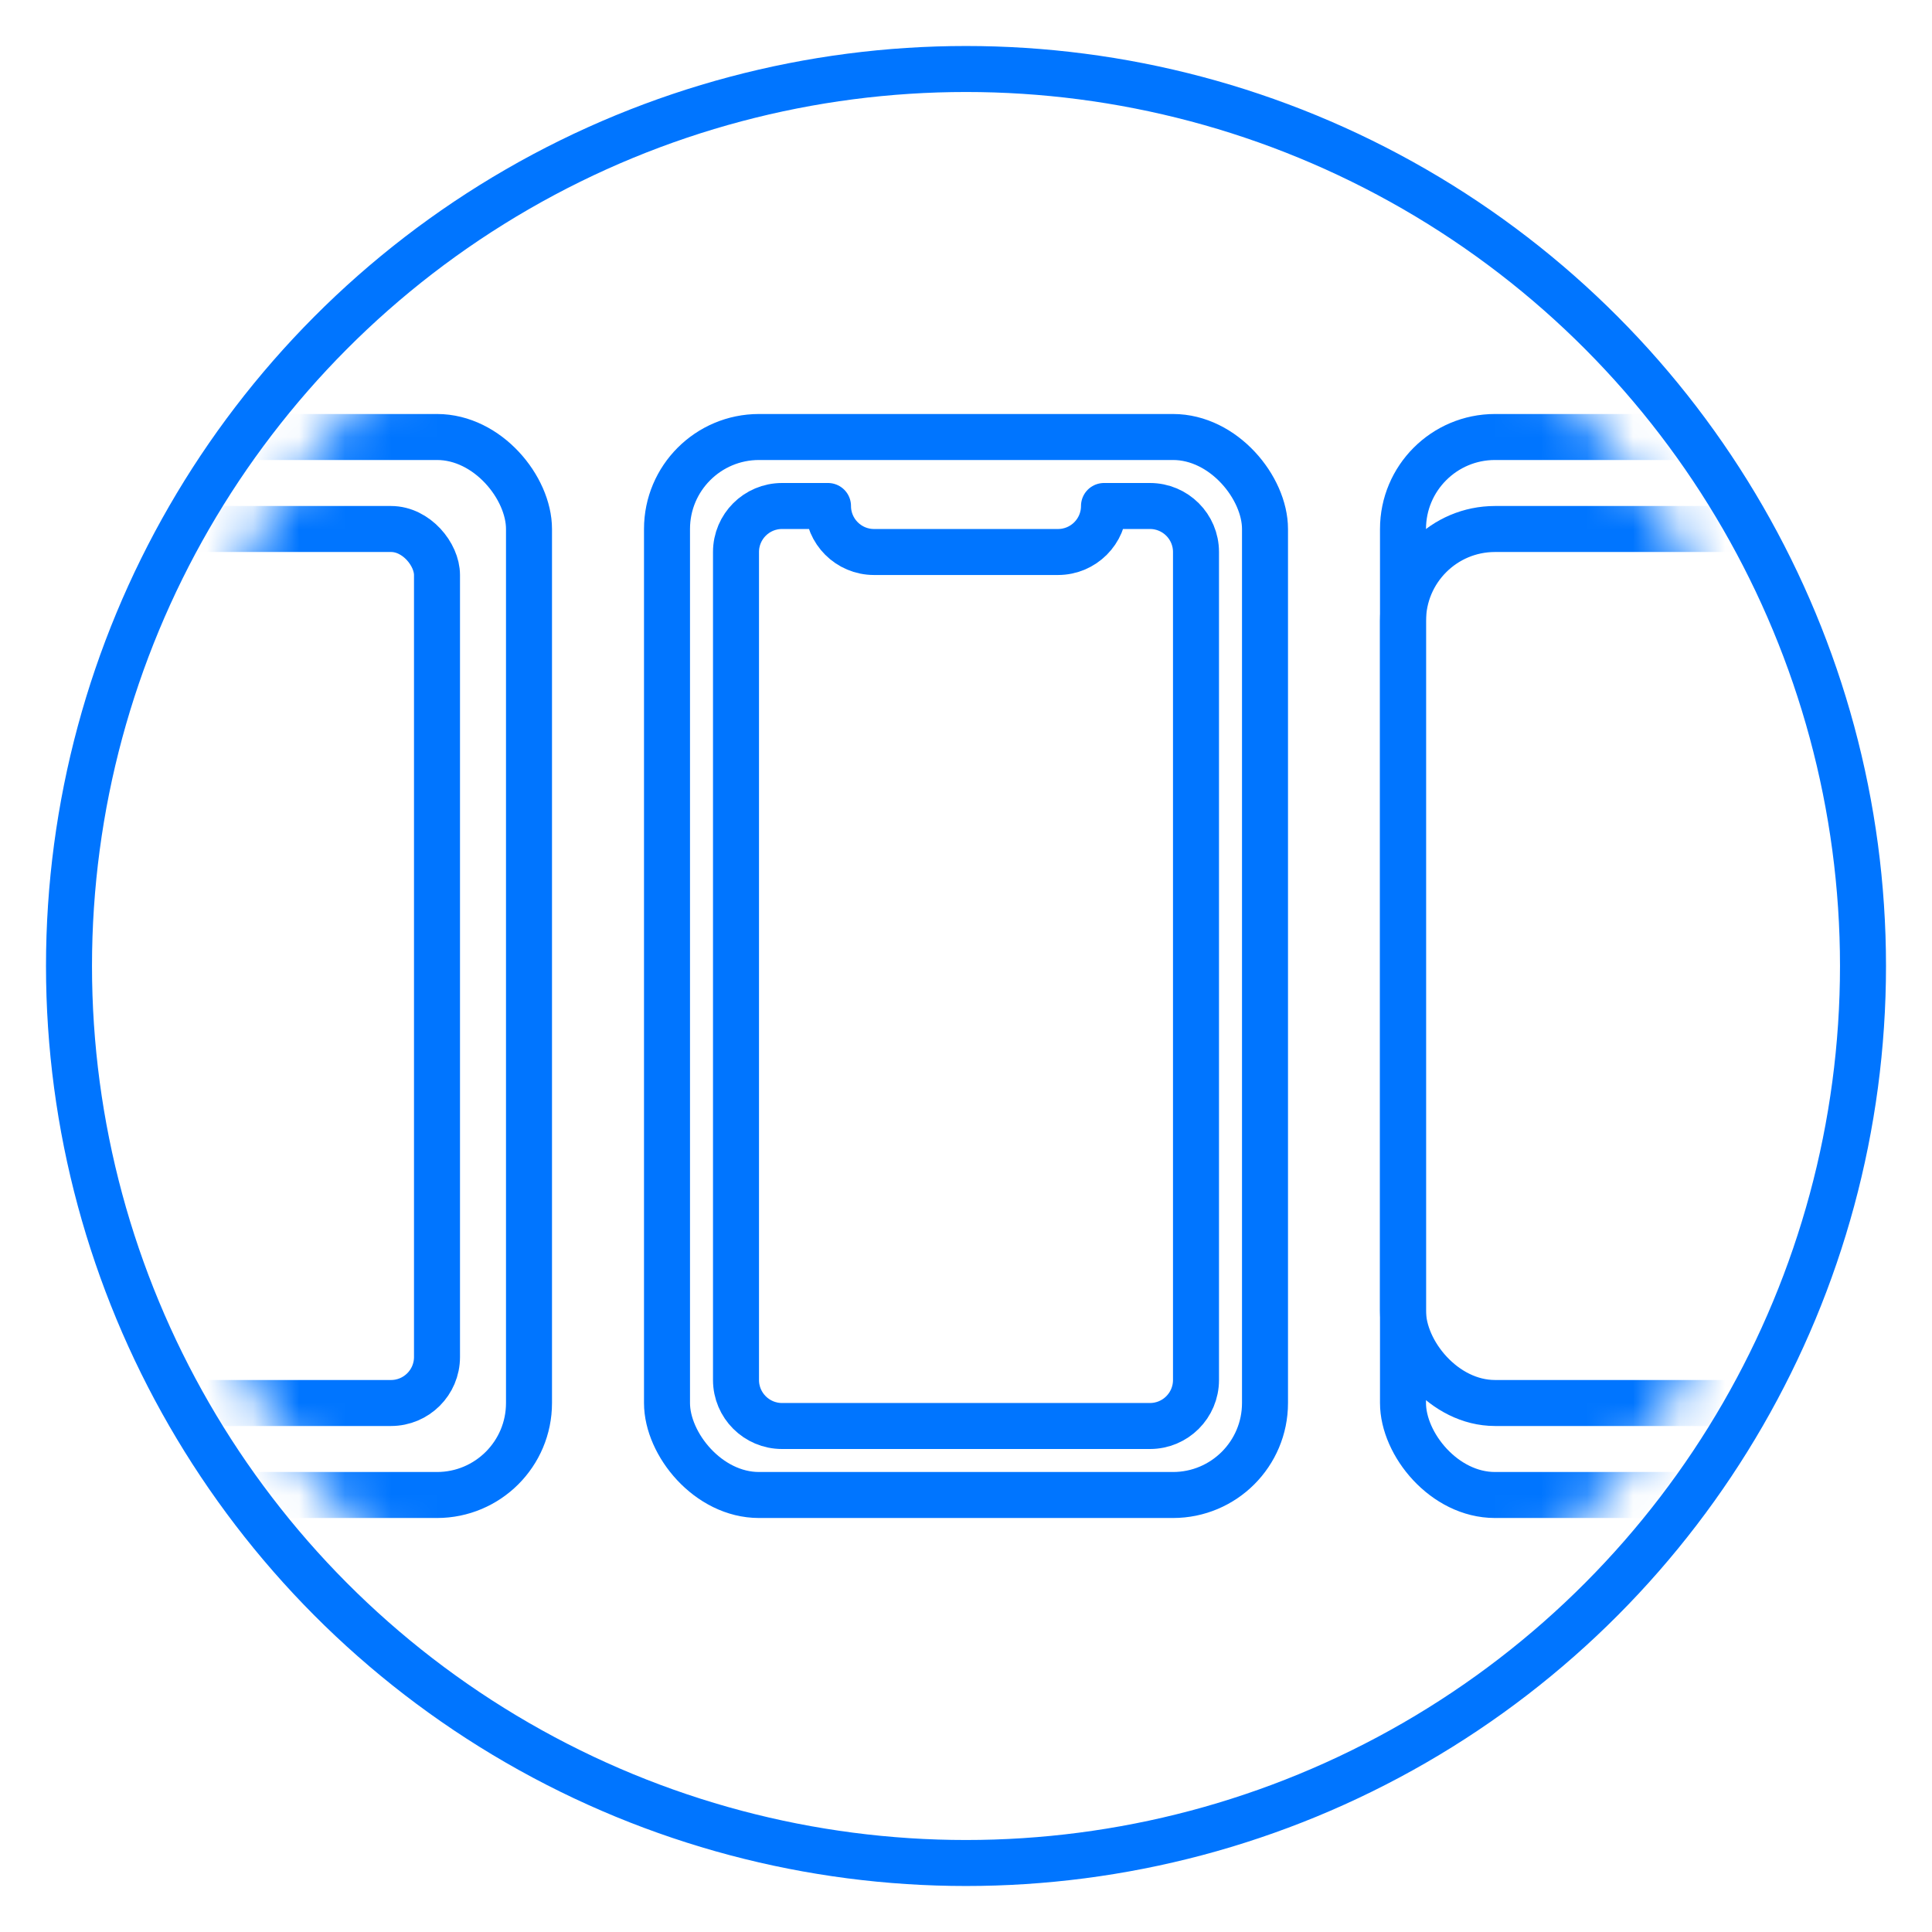<?xml version="1.0" encoding="UTF-8"?>
<svg width="42px" height="42px" viewBox="0 0 42 42" version="1.1" xmlns="http://www.w3.org/2000/svg" xmlns:xlink="http://www.w3.org/1999/xlink">
    <!-- Generator: Sketch 50.2 (55047) - http://www.bohemiancoding.com/sketch -->
    <title>icon/blue/-g-icon_product_compatibility</title>
    <desc>Created with Sketch.</desc>
    <defs>
        <circle id="path-1" cx="18" cy="18" r="18"></circle>
    </defs>
    <g id="icon/blue/-g-icon_product_compatibility" stroke="none" stroke-width="1" fill="none" fill-rule="evenodd">
        <circle id="Oval-7-Copy-17" stroke="#0075FF" cx="21" cy="21" r="19.5"></circle>
        <g id="Group-2" transform="translate(3, 3)">
            <mask id="mask-2" fill="white">
                <use xlink:href="#path-1"></use>
            </mask>
            <g id="Oval-7-Copy-17"></g>
            <g id="Group" mask="url(#mask-2)" stroke="#0075FF">
                <g transform="translate(-5, 6)">
                    <rect id="Rectangle" x="16.5" y="0.5" width="13" height="23" rx="2"></rect>
                    <path d="M20,2 C20,2.552 20.448,3 21,3 L25,3 C25.552,3 26,2.552 26,2 L27,2 C27.552,2 28,2.448 28,3 L28,21 C28,21.552 27.552,22 27,22 L19,22 C18.448,22 18,21.552 18,21 L18,3 C18,2.448 18.448,2 19,2 L20,2 Z" id="Combined-Shape" stroke-linecap="round" stroke-linejoin="round"></path>
                    <rect id="Rectangle-Copy" x="32.5" y="0.5" width="13" height="23" rx="2"></rect>
                    <rect id="Rectangle-Copy" x="32.5" y="2.5" width="13" height="19" rx="2"></rect>
                    <rect id="Rectangle-Copy-2" x="0.5" y="0.5" width="13" height="23" rx="2"></rect>
                    <rect id="Rectangle-Copy-2" x="2.5" y="2.5" width="9" height="19" rx="1"></rect>
                </g>
            </g>
        </g>
    </g>
</svg>